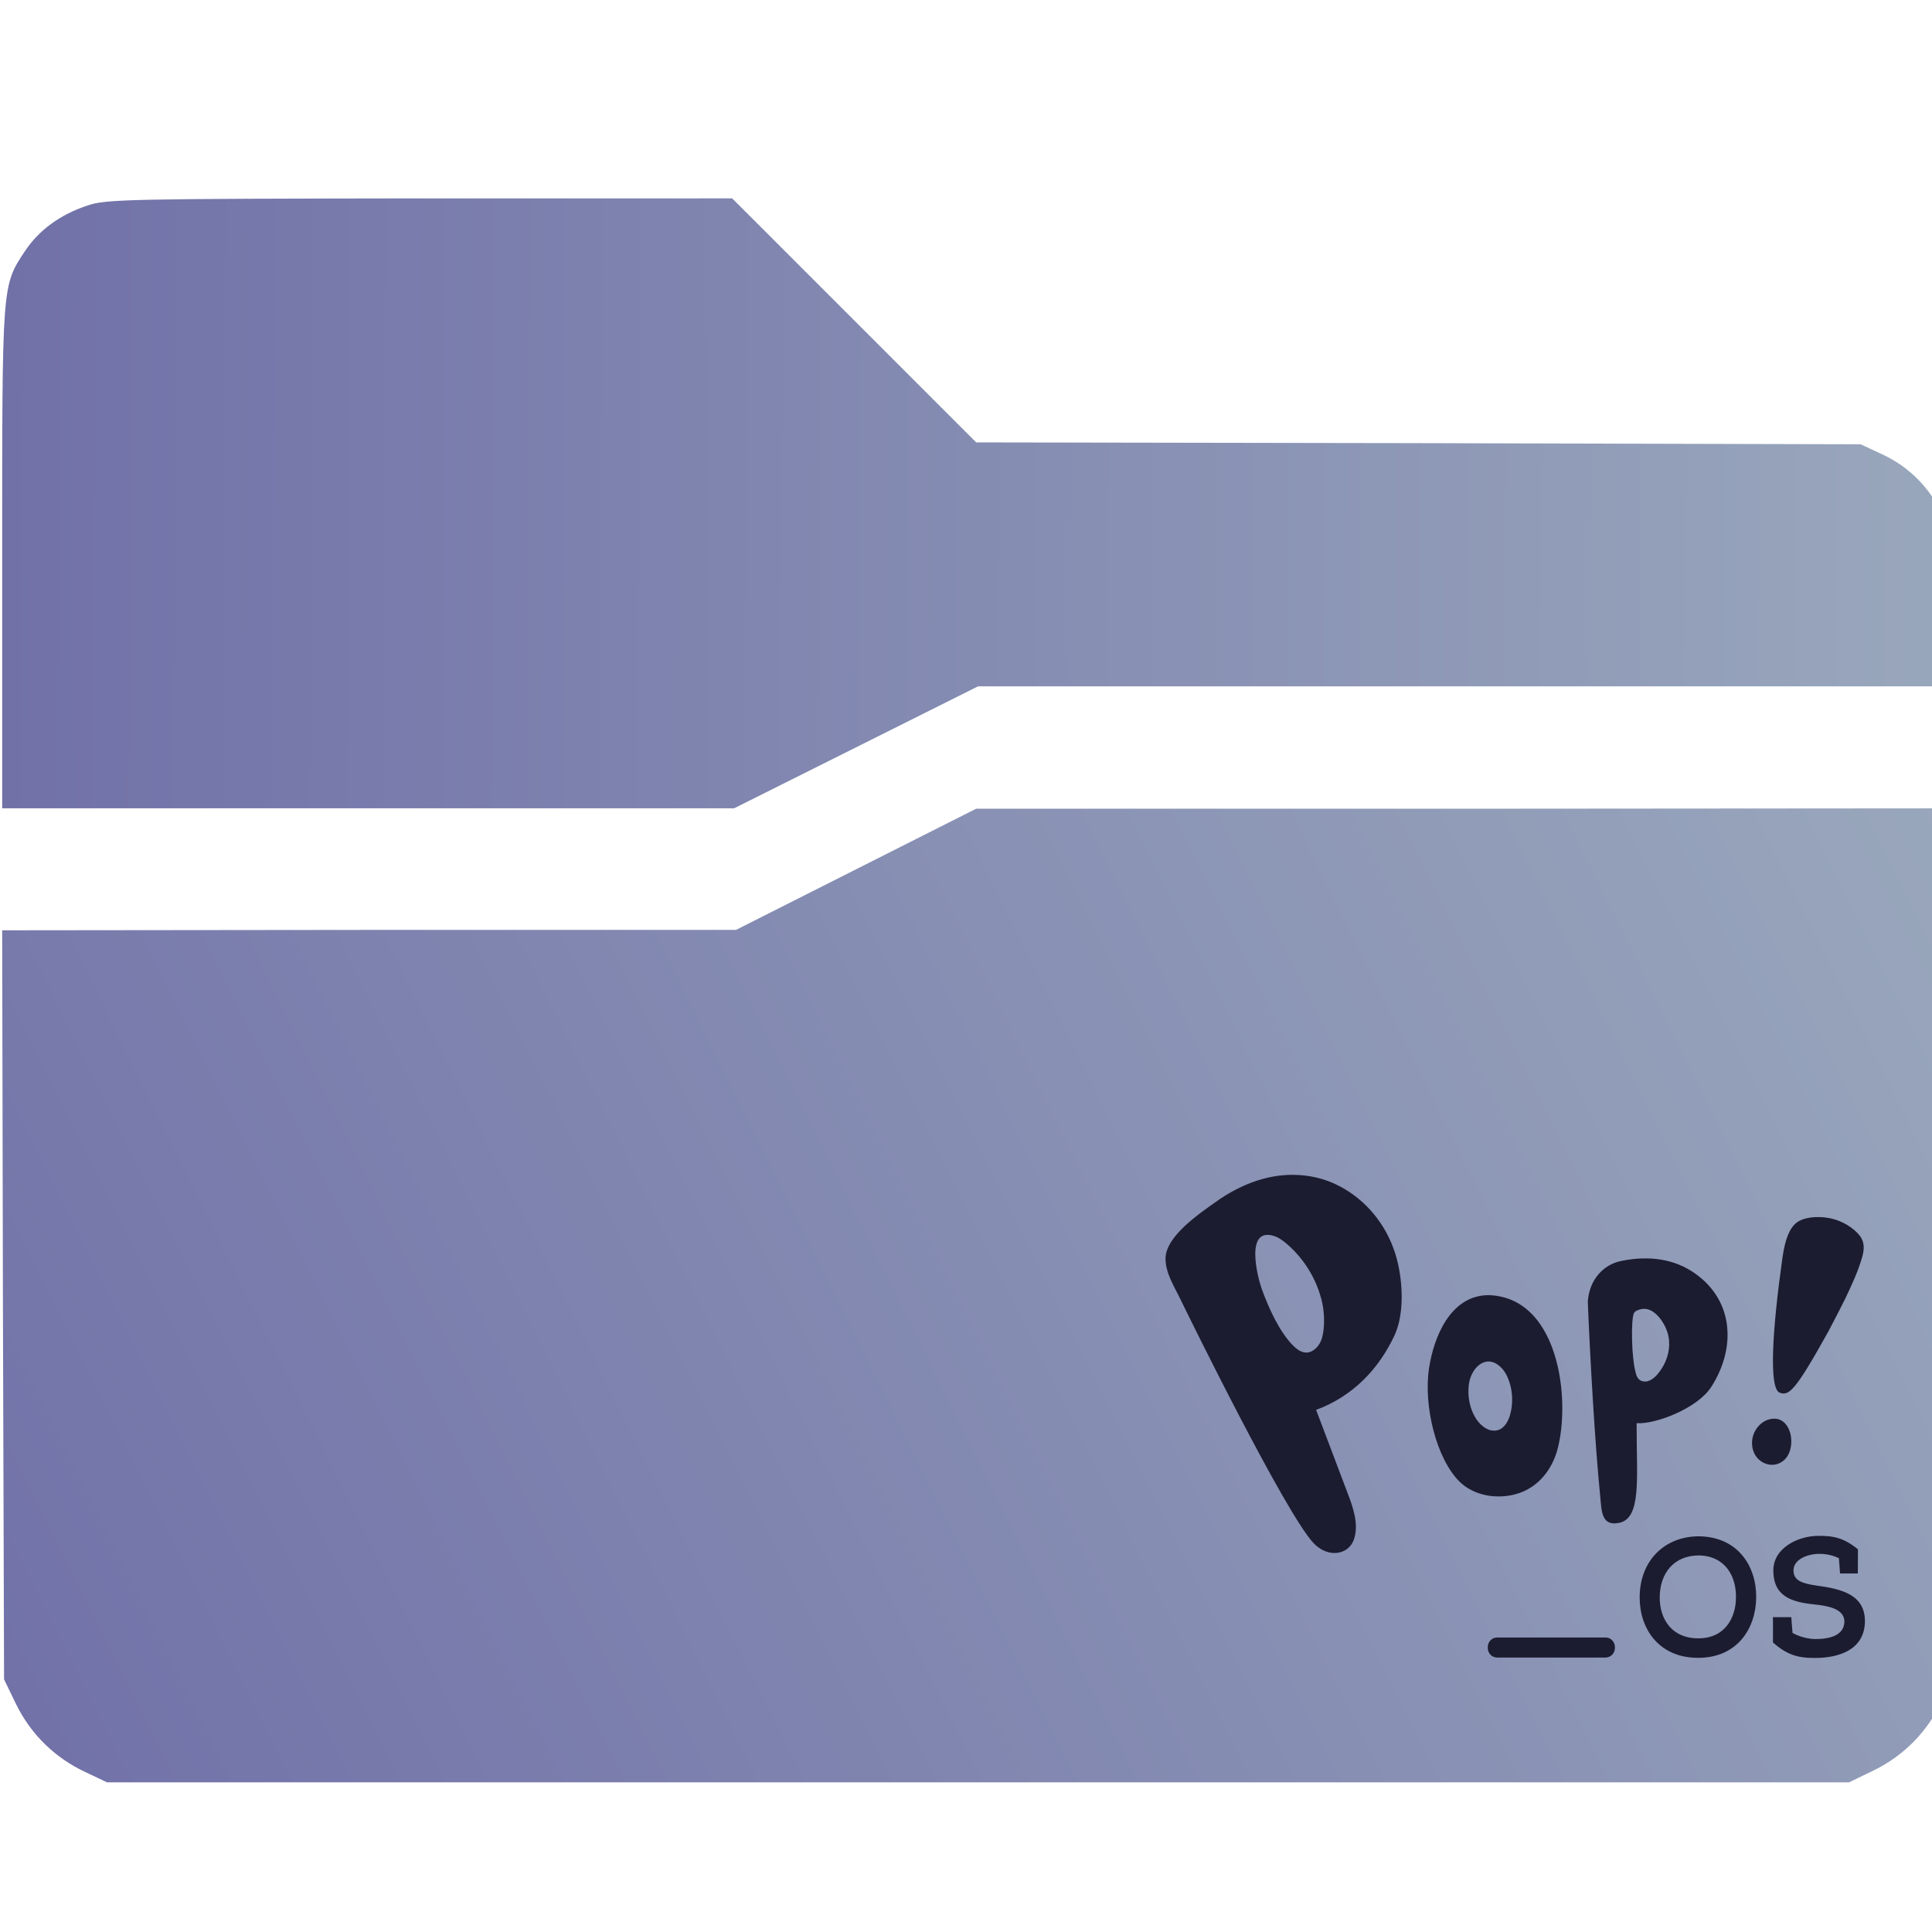 <?xml version="1.0" encoding="UTF-8" standalone="no"?>
<svg
   xmlns:dc="http://purl.org/dc/elements/1.1/"
   xmlns:cc="http://creativecommons.org/ns#"
   xmlns:rdf="http://www.w3.org/1999/02/22-rdf-syntax-ns#"
   xmlns:svg="http://www.w3.org/2000/svg"
   xmlns="http://www.w3.org/2000/svg"
   xmlns:xlink="http://www.w3.org/1999/xlink"
   xmlns:sodipodi="http://sodipodi.sourceforge.net/DTD/sodipodi-0.dtd"
   xmlns:inkscape="http://www.inkscape.org/namespaces/inkscape"
   width="32"
   version="1.1"
   height="32"
   viewBox="0 0 32 32"
   id="svg15"
   sodipodi:docname="folder-Pop_OS.svg"
   inkscape:version="1.0.1 (3bc2e813f5, 2020-09-07)">
  <sodipodi:namedview
     pagecolor="#ffffff"
     bordercolor="#666666"
     borderopacity="1"
     objecttolerance="10"
     gridtolerance="10"
     guidetolerance="10"
     inkscape:pageopacity="0"
     inkscape:pageshadow="2"
     inkscape:window-width="1920"
     inkscape:window-height="1007"
     id="namedview17"
     showgrid="false"
     inkscape:zoom="9.8125"
     inkscape:cx="-9.5980005"
     inkscape:cy="2.9308582"
     inkscape:window-x="0"
     inkscape:window-y="0"
     inkscape:window-maximized="1"
     inkscape:current-layer="layer1"
     inkscape:document-rotation="0" />
  <defs
     id="defs5455">
    <linearGradient
       inkscape:collect="always"
       xlink:href="#linearGradient863"
       id="linearGradient865"
       x1="9917.714"
       y1="2772.738"
       x2="111.331"
       y2="2824.394"
       gradientUnits="userSpaceOnUse" />
    <linearGradient
       inkscape:collect="always"
       id="linearGradient863">
      <stop
         style="stop-color:#99a7bc;stop-opacity:1"
         offset="0"
         id="stop859" />
      <stop
         style="stop-color:#7171a8;stop-opacity:1"
         offset="1"
         id="stop861" />
    </linearGradient>
    <linearGradient
       inkscape:collect="always"
       xlink:href="#linearGradient863"
       id="linearGradient873"
       x1="9896.2"
       y1="1023.4"
       x2="167.056"
       y2="-3824.247"
       gradientUnits="userSpaceOnUse" />
  </defs>
  <g
     inkscape:label="Capa 1"
     inkscape:groupmode="layer"
     id="layer1"
     transform="translate(-384.571,-515.798)">
    <g
       id="g10"
       transform="matrix(0.033,0,0,0.033,384.277,515.701)">
      <g
         transform="matrix(0.1,0,0,-0.1,0,511)"
         id="g8">
        <path
           d="M 526.7,4048.6 C 388.9,4002.7 283.7,3924.2 214.8,3820.9 98.1,3644.8 100,3662.1 100,2282.6 v -1259 h 1836.8 1836.8 l 612.3,306.1 612.3,306.1 h 2451 2451 l -7.7,378.8 c -5.7,359.7 -7.6,380.8 -55.5,484.1 -63.2,135.8 -166.5,239.2 -302.3,302.3 l -107.1,49.7 -2219.4,5.7 -2219.4,3.8 -612.3,612.3 -612.5,612.4 H 2195.1 C 735.2,4083 618.5,4081.1 526.7,4048.6 Z"
           id="path4"
           style="fill:url(#linearGradient865);fill-opacity:1" />
        <path
           d="M 4385.8,717.5 3783.1,413.3 H 1940.6 l -1840.6,-2 3.8,-1880.8 5.7,-1878.9 61.2,-126.3 c 74.6,-151.2 195.2,-267.9 346.3,-338.7 l 109.1,-51.7 H 4998 9370 l 126.3,61.2 c 151.2,74.6 267.9,195.2 338.7,346.3 l 51.7,109.1 5.7,2186.9 3.8,2185 -2452.9,-1.9 H 4988.5 Z"
           id="path6"
           style="fill:url(#linearGradient873);fill-opacity:1" />
      </g>
    </g>
    <path
       style="fill:#1c1c31;fill-opacity:1;stroke-width:0.011"
       id="path2-3"
       d="m 414.227,539.792 c -0.021,0.09 -0.067,0.17 -0.145,0.22 -0.123,0.079 -0.273,0.056 -0.379,-0.04 -0.1,-0.089 -0.133,-0.24 -0.102,-0.37 0.032,-0.136 0.135,-0.256 0.267,-0.293 0.294,-0.083 0.416,0.243 0.359,0.483 z m -0.18,-0.927 c -0.182,-0.074 -0.12,-1.05 0.047,-2.236 0.047,-0.331 0.127,-0.488 0.218,-0.567 0.13,-0.113 0.365,-0.118 0.525,-0.094 0.183,0.027 0.359,0.114 0.492,0.245 0.117,0.116 0.131,0.235 0.09,0.389 -0.066,0.245 -0.179,0.481 -0.287,0.71 -0.026,0.056 -0.25,0.491 -0.281,0.545 -0.542,0.975 -0.65,1.07 -0.805,1.007 z" />
    <path
       style="fill:#1c1c31;fill-opacity:1;stroke-width:0.011"
       id="path4-3"
       d="m 410.371,538.425 c 0.107,0.468 0.096,0.982 0.004,1.352 -0.086,0.349 -0.32,0.662 -0.691,0.767 -0.325,0.092 -0.704,0.025 -0.936,-0.203 -0.382,-0.374 -0.606,-1.254 -0.506,-1.892 0.08,-0.513 0.351,-1.169 0.944,-1.198 0.038,-0.003 0.076,-0.001 0.114,0.003 0.605,0.056 0.934,0.577 1.071,1.171 z m -1.093,1.065 c 0.034,0.006 0.067,0.006 0.101,-0.004 0.113,-0.033 0.178,-0.153 0.208,-0.269 0.046,-0.177 0.039,-0.368 -0.02,-0.541 -0.03,-0.088 -0.075,-0.174 -0.143,-0.237 -0.24,-0.225 -0.481,0.009 -0.522,0.275 -0.032,0.208 0.015,0.449 0.142,0.617 0.059,0.078 0.144,0.145 0.235,0.161 z" />
    <path
       style="fill:#1c1c31;fill-opacity:1;stroke-width:0.011"
       id="path6-6"
       d="m 411.679,539.417 c -0.002,0.864 0.084,1.525 -0.288,1.604 -0.302,0.063 -0.292,-0.208 -0.315,-0.435 -0.089,-0.88 -0.171,-2.343 -0.206,-3.228 0.025,-0.38 0.274,-0.613 0.533,-0.67 0.4,-0.088 0.827,-0.063 1.181,0.161 0.701,0.443 0.757,1.256 0.332,1.919 -0.232,0.362 -0.935,0.625 -1.237,0.602 z m 0.089,-1.938 c -0.044,0.007 -0.115,0.027 -0.135,0.071 -0.048,0.102 -0.045,0.747 0.039,1.017 0.013,0.044 0.044,0.087 0.087,0.103 0.159,0.059 0.302,-0.139 0.367,-0.259 0.09,-0.167 0.12,-0.363 0.063,-0.546 -0.054,-0.17 -0.22,-0.417 -0.42,-0.386 z" />
    <path
       style="fill:#1c1c31;fill-opacity:1;stroke-width:0.011"
       id="path8"
       d="m 407.672,537.909 c -0.263,0.567 -0.698,1.018 -1.302,1.241 0.173,0.462 0.35,0.919 0.522,1.38 0.096,0.249 0.188,0.522 0.104,0.767 -0.087,0.251 -0.427,0.321 -0.674,0.054 -0.475,-0.516 -2.081,-3.786 -2.199,-4.032 -0.101,-0.211 -0.251,-0.437 -0.247,-0.682 0.008,-0.368 0.564,-0.74 0.831,-0.931 0.373,-0.266 0.805,-0.448 1.266,-0.449 0.36,0 0.667,0.1 0.94,0.279 0.418,0.274 0.709,0.711 0.816,1.206 0.094,0.435 0.074,0.88 -0.057,1.166 m -1.224,-0.621 c -0.094,-0.348 -0.306,-0.669 -0.573,-0.894 -0.058,-0.049 -0.121,-0.095 -0.193,-0.12 -0.501,-0.168 -0.284,0.687 -0.202,0.903 0.113,0.303 0.284,0.685 0.513,0.913 0.05,0.05 0.11,0.095 0.178,0.108 0.104,0.022 0.2,-0.052 0.253,-0.139 0.044,-0.072 0.06,-0.158 0.07,-0.241 0.019,-0.177 0.003,-0.357 -0.045,-0.531 z" />
    <path
       style="fill:#1c1c31;fill-opacity:1;stroke-width:0.011"
       id="path10"
       d="m 413.659,542.255 c -0.003,0.501 -0.302,1.002 -0.962,1.002 -0.66,0 -0.968,-0.493 -0.968,-0.997 0,-0.628 0.428,-1.016 0.981,-1.016 0.641,0.006 0.954,0.492 0.949,1.01 z m -0.949,-0.694 c -0.415,0 -0.647,0.295 -0.649,0.696 0,0.349 0.191,0.677 0.641,0.677 0.45,0 0.622,-0.355 0.622,-0.68 0.005,-0.338 -0.17,-0.685 -0.615,-0.693 z m 1.226,1.44 c 0,0.074 0.003,-0.353 0,-0.418 h 0.304 l 0.021,0.261 c 0.1,0.058 0.254,0.102 0.38,0.102 0.235,0 0.479,-0.06 0.479,-0.295 -0.008,-0.212 -0.281,-0.256 -0.501,-0.279 -0.374,-0.039 -0.676,-0.132 -0.676,-0.562 0,-0.382 0.424,-0.573 0.739,-0.573 0.254,-0.005 0.434,0.035 0.663,0.223 0,0.154 -0.003,0.245 -0.003,0.4 h -0.294 l -0.019,-0.253 c -0.118,-0.058 -0.24,-0.074 -0.334,-0.072 -0.202,0.003 -0.418,0.099 -0.418,0.273 0,0.17 0.14,0.217 0.388,0.253 0.405,0.055 0.795,0.148 0.795,0.589 -0.003,0.482 -0.445,0.609 -0.825,0.609 -0.289,0.002 -0.47,-0.054 -0.7,-0.258 z"
       inkscape:connector-curvature="0" />
    <path
       style="fill:#1c1c31;fill-opacity:1;stroke-width:0.011"
       id="path12"
       d="m 411.319,543.093 c 0,0.088 -0.069,0.159 -0.155,0.159 h -1.796 c -0.086,0 -0.155,-0.071 -0.155,-0.159 v -0.014 c 0,-0.088 0.069,-0.159 0.155,-0.159 h 1.796 c 0.086,0 0.155,0.071 0.155,0.159 z"
       inkscape:connector-curvature="0" />
  </g>
</svg>
